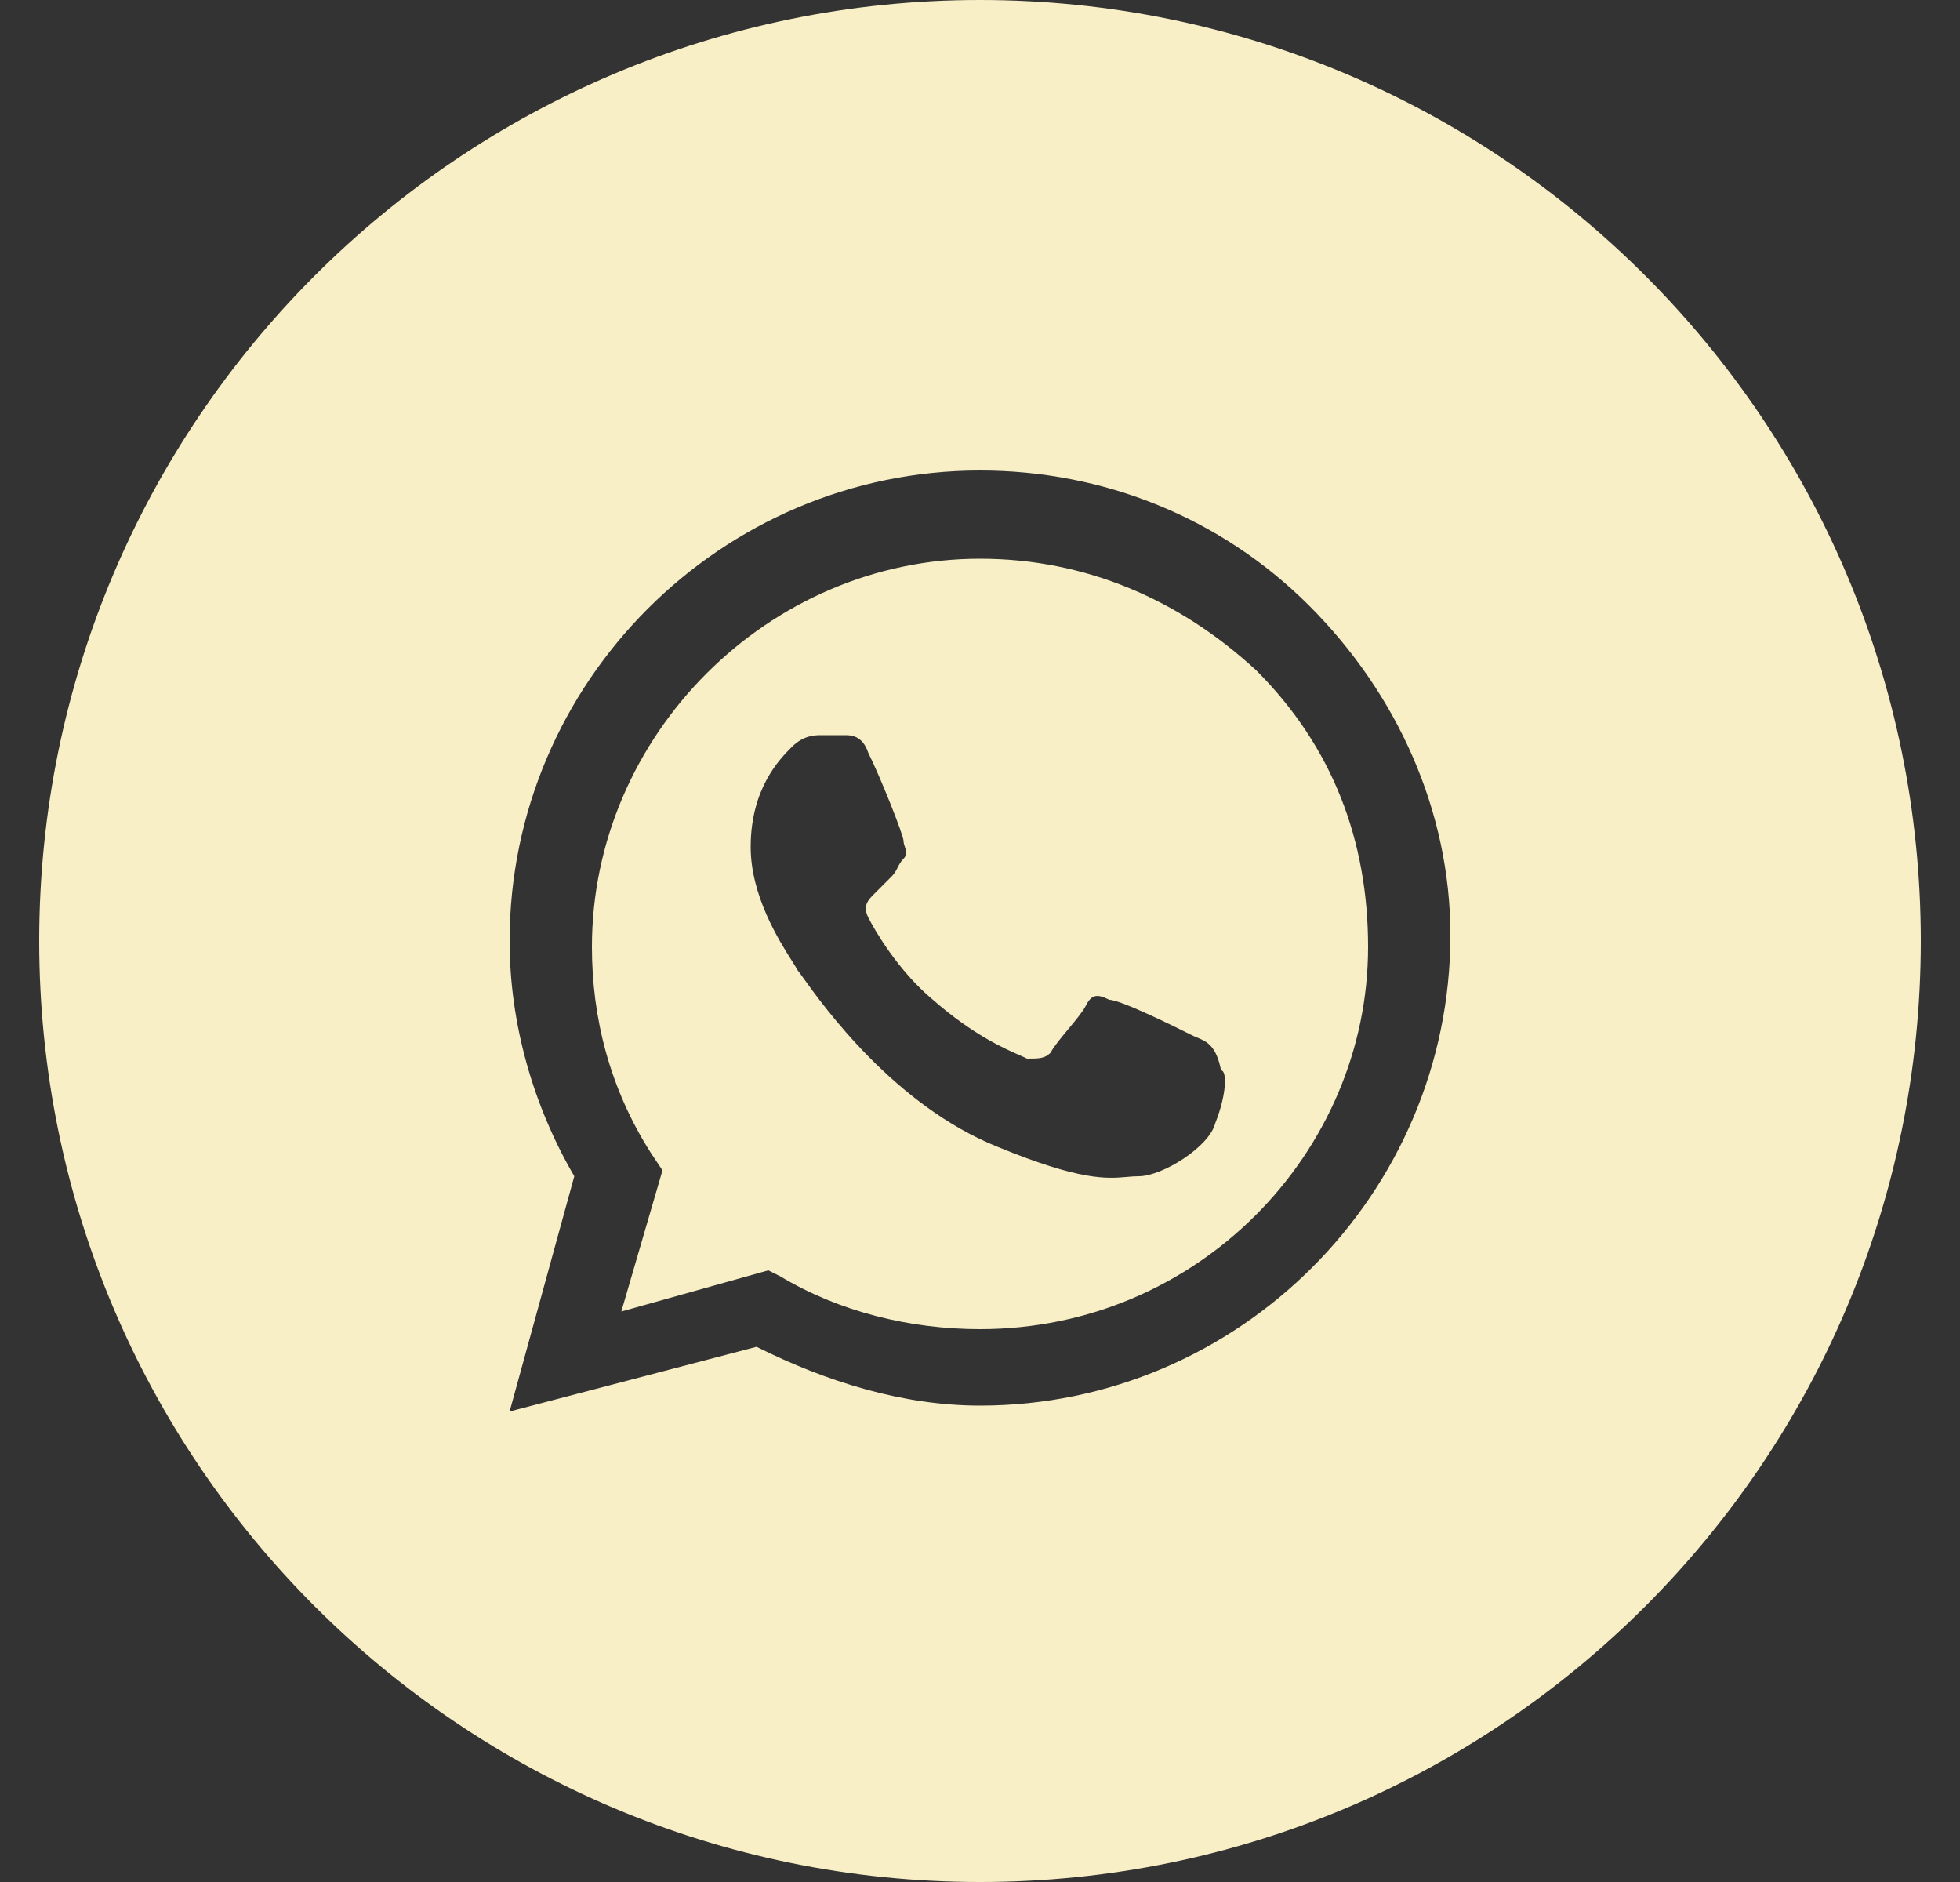 <svg width="25" height="24" viewBox="0 0 25 24" fill="none" xmlns="http://www.w3.org/2000/svg">
<rect x="0" y="0" width="25" height="24" fill="#333333" stroke="none"/>
<path fill-rule="evenodd" clip-rule="evenodd" d="M9.95 16.275C10.7 16.725 11.6 16.95 12.5 16.95C15.275 16.95 17.45 14.7 17.45 12.075C17.45 10.725 17 9.525 16.025 8.55C15.05 7.65 13.85 7.125 12.5 7.125C9.8 7.125 7.55 9.375 7.55 12.075C7.55 12.975 7.775 13.875 8.3 14.7L8.45 14.925L7.925 16.725L9.8 16.2L9.95 16.275ZM14.15 12.75C14.3 12.75 15.05 13.125 15.2 13.2C15.223 13.212 15.247 13.222 15.27 13.231C15.395 13.284 15.512 13.333 15.575 13.65C15.65 13.65 15.65 13.95 15.5 14.325C15.425 14.625 14.825 15 14.525 15C14.474 15 14.425 15.004 14.373 15.009C14.119 15.031 13.784 15.061 12.725 14.625C11.411 14.099 10.499 12.825 10.243 12.467C10.207 12.416 10.184 12.384 10.175 12.375C10.162 12.35 10.136 12.309 10.102 12.255C9.936 11.993 9.575 11.422 9.575 10.8C9.575 10.05 9.95 9.675 10.1 9.525C10.25 9.375 10.4 9.375 10.475 9.375H10.775C10.85 9.375 11 9.375 11.075 9.6C11.225 9.9 11.525 10.65 11.525 10.725C11.525 10.75 11.533 10.775 11.542 10.8C11.558 10.85 11.575 10.9 11.525 10.95C11.488 10.988 11.469 11.025 11.45 11.062C11.431 11.1 11.412 11.137 11.375 11.175L11.15 11.4C11.075 11.475 11 11.55 11.075 11.7C11.15 11.85 11.45 12.375 11.9 12.75C12.406 13.193 12.806 13.369 13.008 13.458C13.046 13.475 13.077 13.488 13.1 13.5C13.25 13.5 13.325 13.5 13.4 13.425C13.438 13.35 13.531 13.238 13.625 13.125C13.719 13.012 13.812 12.9 13.85 12.825C13.925 12.675 14 12.675 14.15 12.75Z" fill="#F9EFC6"/>
<path fill-rule="evenodd" clip-rule="evenodd" d="M0.5 12C0.5 5.373 5.873 0 12.5 0C19.127 0 24.5 5.373 24.5 12C24.5 18.627 19.127 24 12.5 24C5.873 24 0.5 18.627 0.5 12ZM12.5 6C14.075 6 15.575 6.6 16.7 7.725C17.825 8.85 18.5 10.35 18.5 11.925C18.5 15.225 15.8 17.925 12.5 17.925C11.525 17.925 10.55 17.625 9.65 17.175L6.5 18L7.325 15C6.8 14.1 6.5 13.05 6.5 12C6.5 8.7 9.2 6 12.5 6Z" fill="#F9EFC6"/>
</svg>
